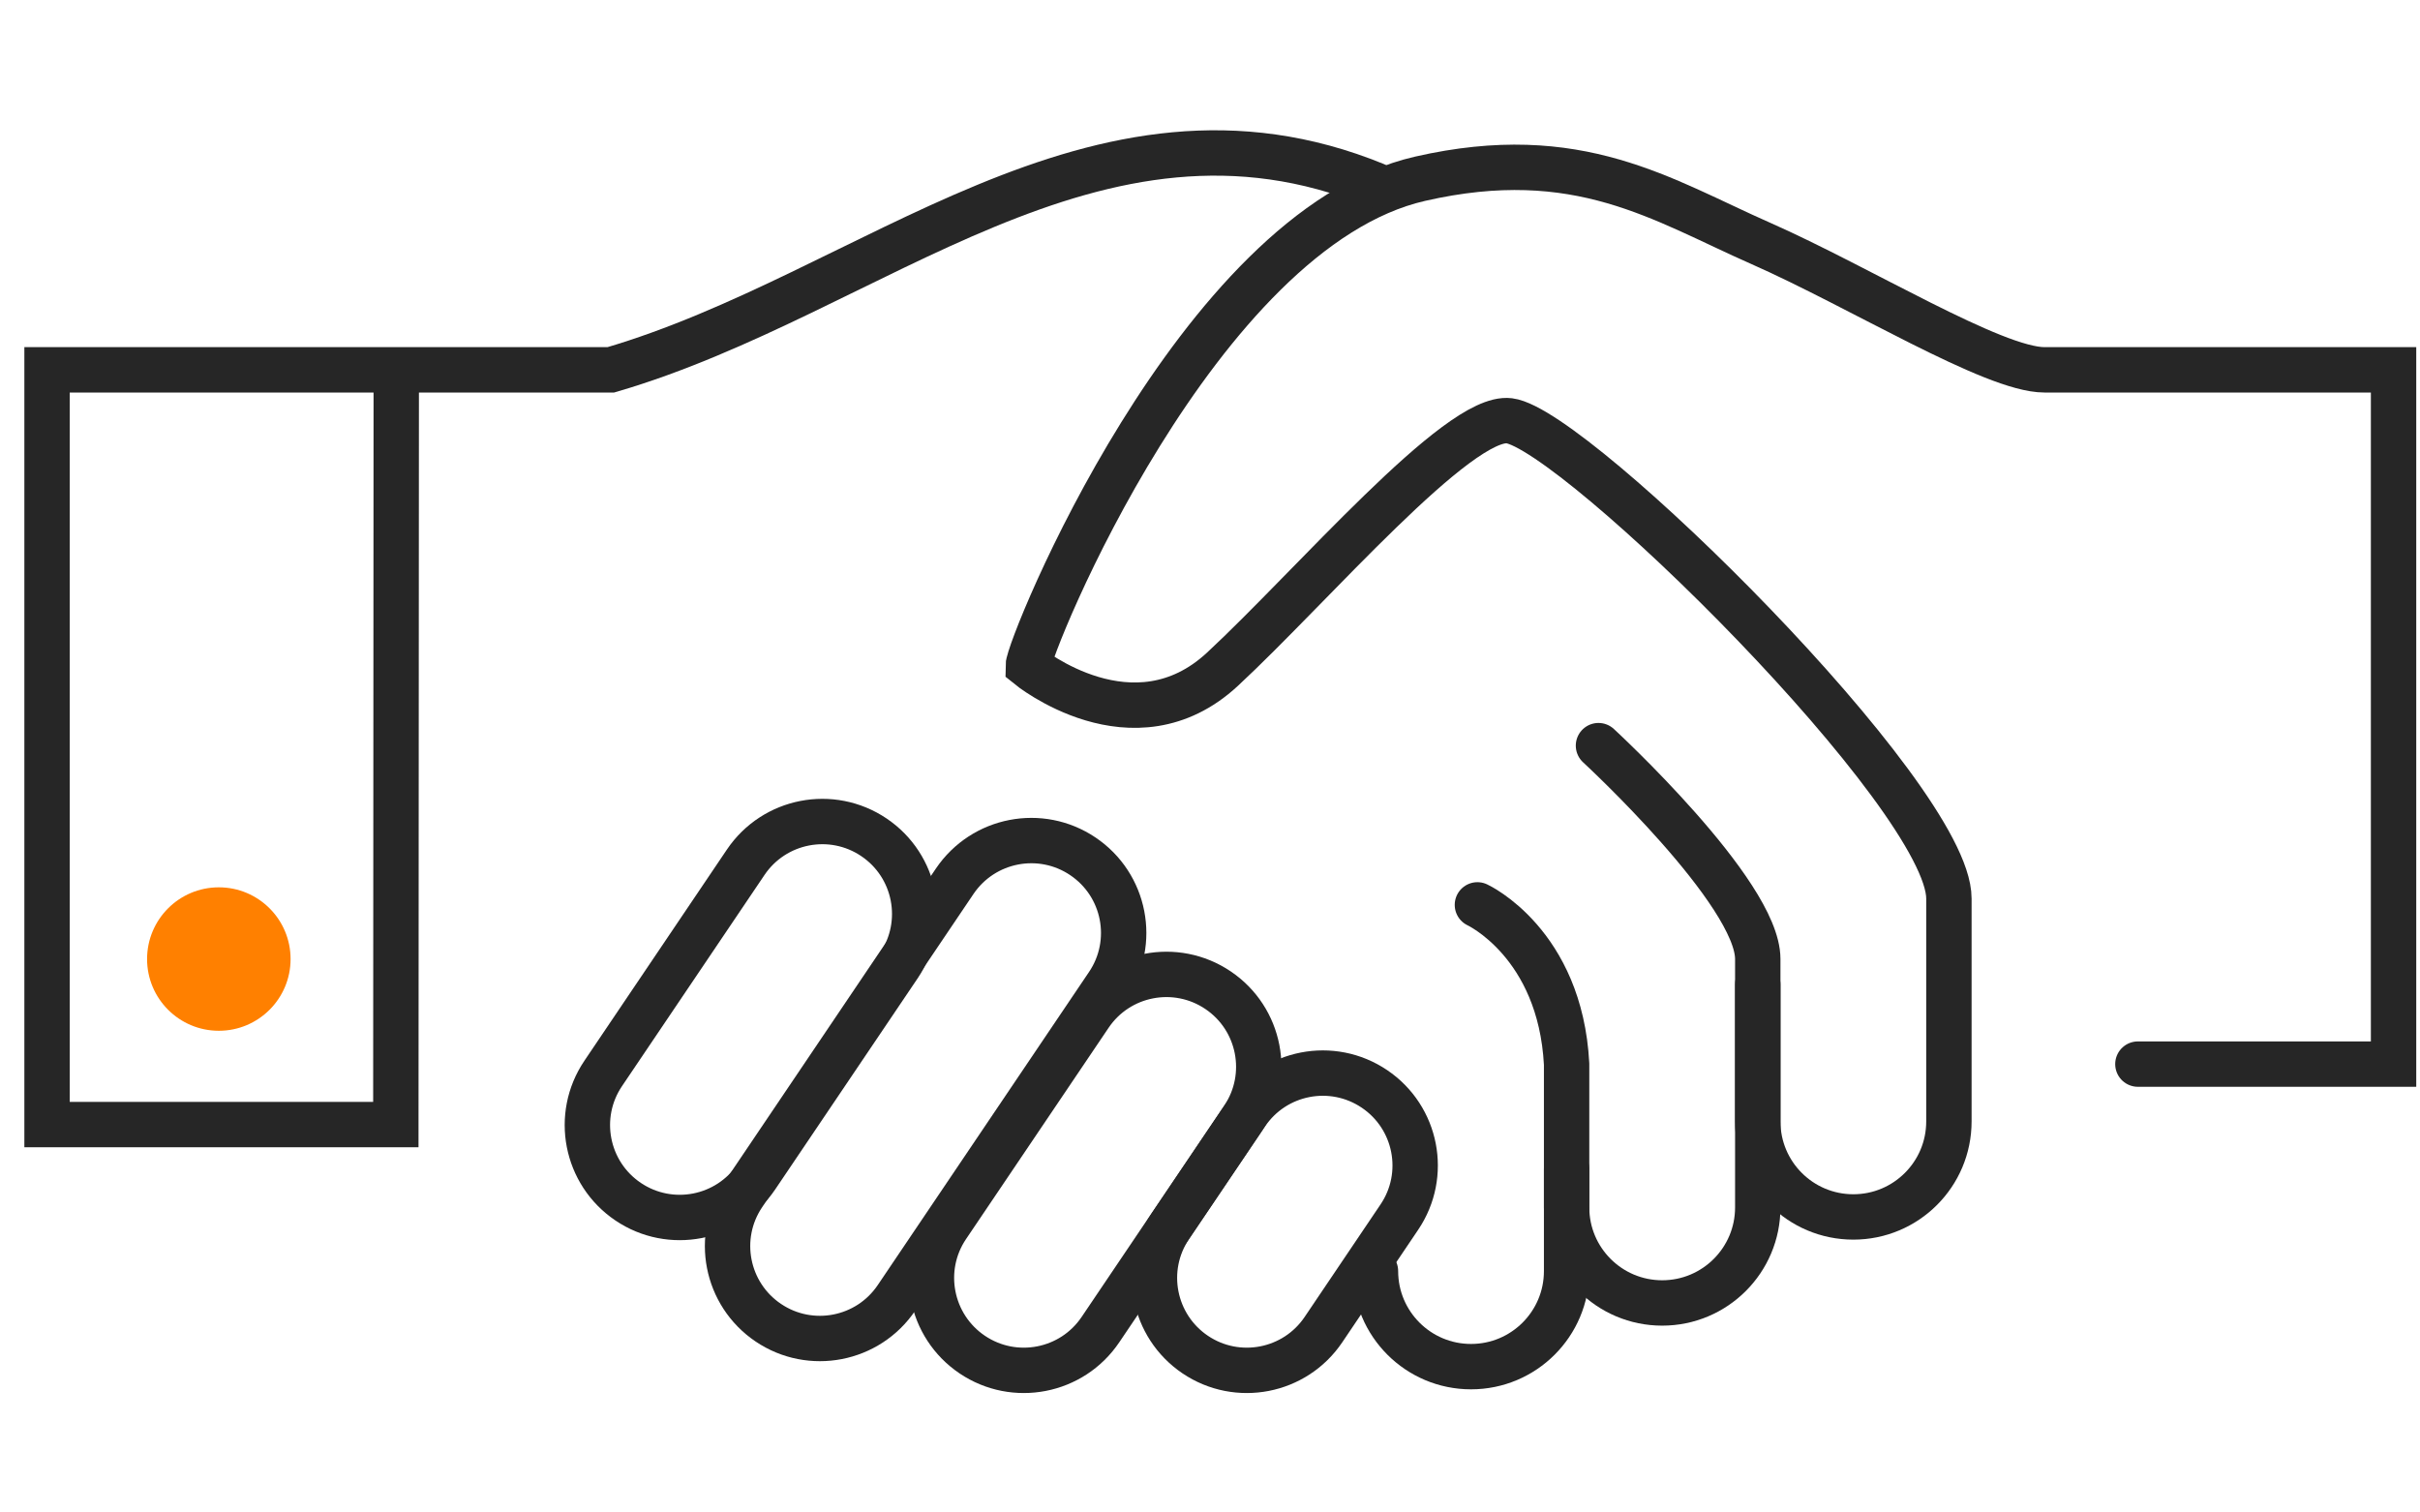 <?xml version="1.0" encoding="UTF-8"?>
<svg class="ui__icon-svg" width="120px" height="75px" viewBox="0 0 120 75" version="1.1" xmlns="http://www.w3.org/2000/svg" xmlns:xlink="http://www.w3.org/1999/xlink">
  <g id="icon--partnership" stroke="none" stroke-width="1" fill="none" fill-rule="evenodd" transform="translate(2, 7)">
    <path d="M77.263,29.974 C77.263,29.974 85.162,37.253 85.162,40.555 L85.162,48.609 C85.162,51.224 87.283,53.345 89.901,53.345 C92.519,53.345 94.64,51.224 94.64,48.609 L94.64,37.554 C94.64,32.5 76.112,14.275 72.839,13.865 C70.312,13.549 63.045,22.077 58.621,26.183 C54.199,30.289 48.985,26.025 48.985,26.025 C48.985,25.078 57.357,4.39 68.416,1.864 C76.268,0.07 80.422,2.917 85.32,5.074 C90.217,7.234 96.852,11.339 99.379,11.339 L116.689,11.339 L116.689,45.766 L104.011,45.766" id="Stroke-1" stroke="#262626" stroke-width="2.25" stroke-linecap="round"></path>
    <path d="M66.205,56.03 C66.205,58.647 68.326,60.768 70.944,60.768 C73.562,60.768 75.683,58.647 75.683,56.03 L75.683,45.765 C75.367,39.764 71.26,37.87 71.26,37.87" id="Stroke-3" stroke="#262626" stroke-width="2.25" stroke-linecap="round" stroke-linejoin="round"></path>
    <path d="M85.162,41.817 L85.162,52.872 C85.162,55.489 83.04,57.61 80.422,57.61 C77.805,57.61 75.683,55.489 75.683,52.872 L75.683,50.977" id="Stroke-5" stroke="#262626" stroke-width="2.25" stroke-linecap="round" stroke-linejoin="round"></path>
    <path d="M57.266,60.169 L57.266,60.169 C55.169,58.754 54.614,55.907 56.029,53.811 L59.795,48.231 C61.209,46.133 64.057,45.581 66.155,46.996 C68.252,48.41 68.805,51.256 67.39,53.352 L63.626,58.932 C62.211,61.03 59.363,61.583 57.266,60.169 Z" id="Stroke-7" stroke="#262626" stroke-width="2.25"></path>
    <path d="M46.208,60.169 L46.208,60.169 C44.111,58.754 43.556,55.907 44.971,53.811 L52.038,43.338 C53.452,41.24 56.301,40.687 58.398,42.101 C60.496,43.515 61.049,46.361 59.635,48.459 L52.568,58.932 C51.153,61.03 48.305,61.583 46.208,60.169 Z" id="Stroke-9" stroke="#262626" stroke-width="2.25"></path>
    <path d="M36.097,58.589 L36.097,58.589 C34,57.175 33.446,54.328 34.861,52.231 L45.339,36.701 C46.755,34.605 49.602,34.05 51.699,35.465 C53.797,36.879 54.351,39.726 52.936,41.823 L42.457,57.353 C41.042,59.45 38.194,60.004 36.097,58.589 Z" id="Stroke-11" stroke="#262626" stroke-width="2.25"></path>
    <path d="M29.146,52.588 L29.146,52.588 C27.049,51.174 26.495,48.327 27.91,46.23 L34.977,35.757 C36.392,33.66 39.239,33.106 41.337,34.521 C43.434,35.935 43.988,38.782 42.573,40.879 L35.506,51.352 C34.091,53.449 31.244,54.003 29.146,52.588 Z" id="Stroke-13" stroke="#262626" stroke-width="2.25"></path>
    <path d="M66.205,2.18 C52.302,-3.506 41.244,7.549 28.291,11.339 L0.333,11.339 L0.333,48.766 L17.628,48.766 L17.649,11.447" id="Stroke-15" stroke="#262626" stroke-width="2.25" stroke-linecap="round"></path>
    <path d="M12.409,40.557 C12.409,42.521 10.816,44.113 8.851,44.113 C6.886,44.113 5.293,42.521 5.293,40.557 C5.293,38.592 6.886,37 8.851,37 C10.816,37 12.409,38.592 12.409,40.557" id="Fill-17" fill="#FF8000"></path>
  </g>
</svg>